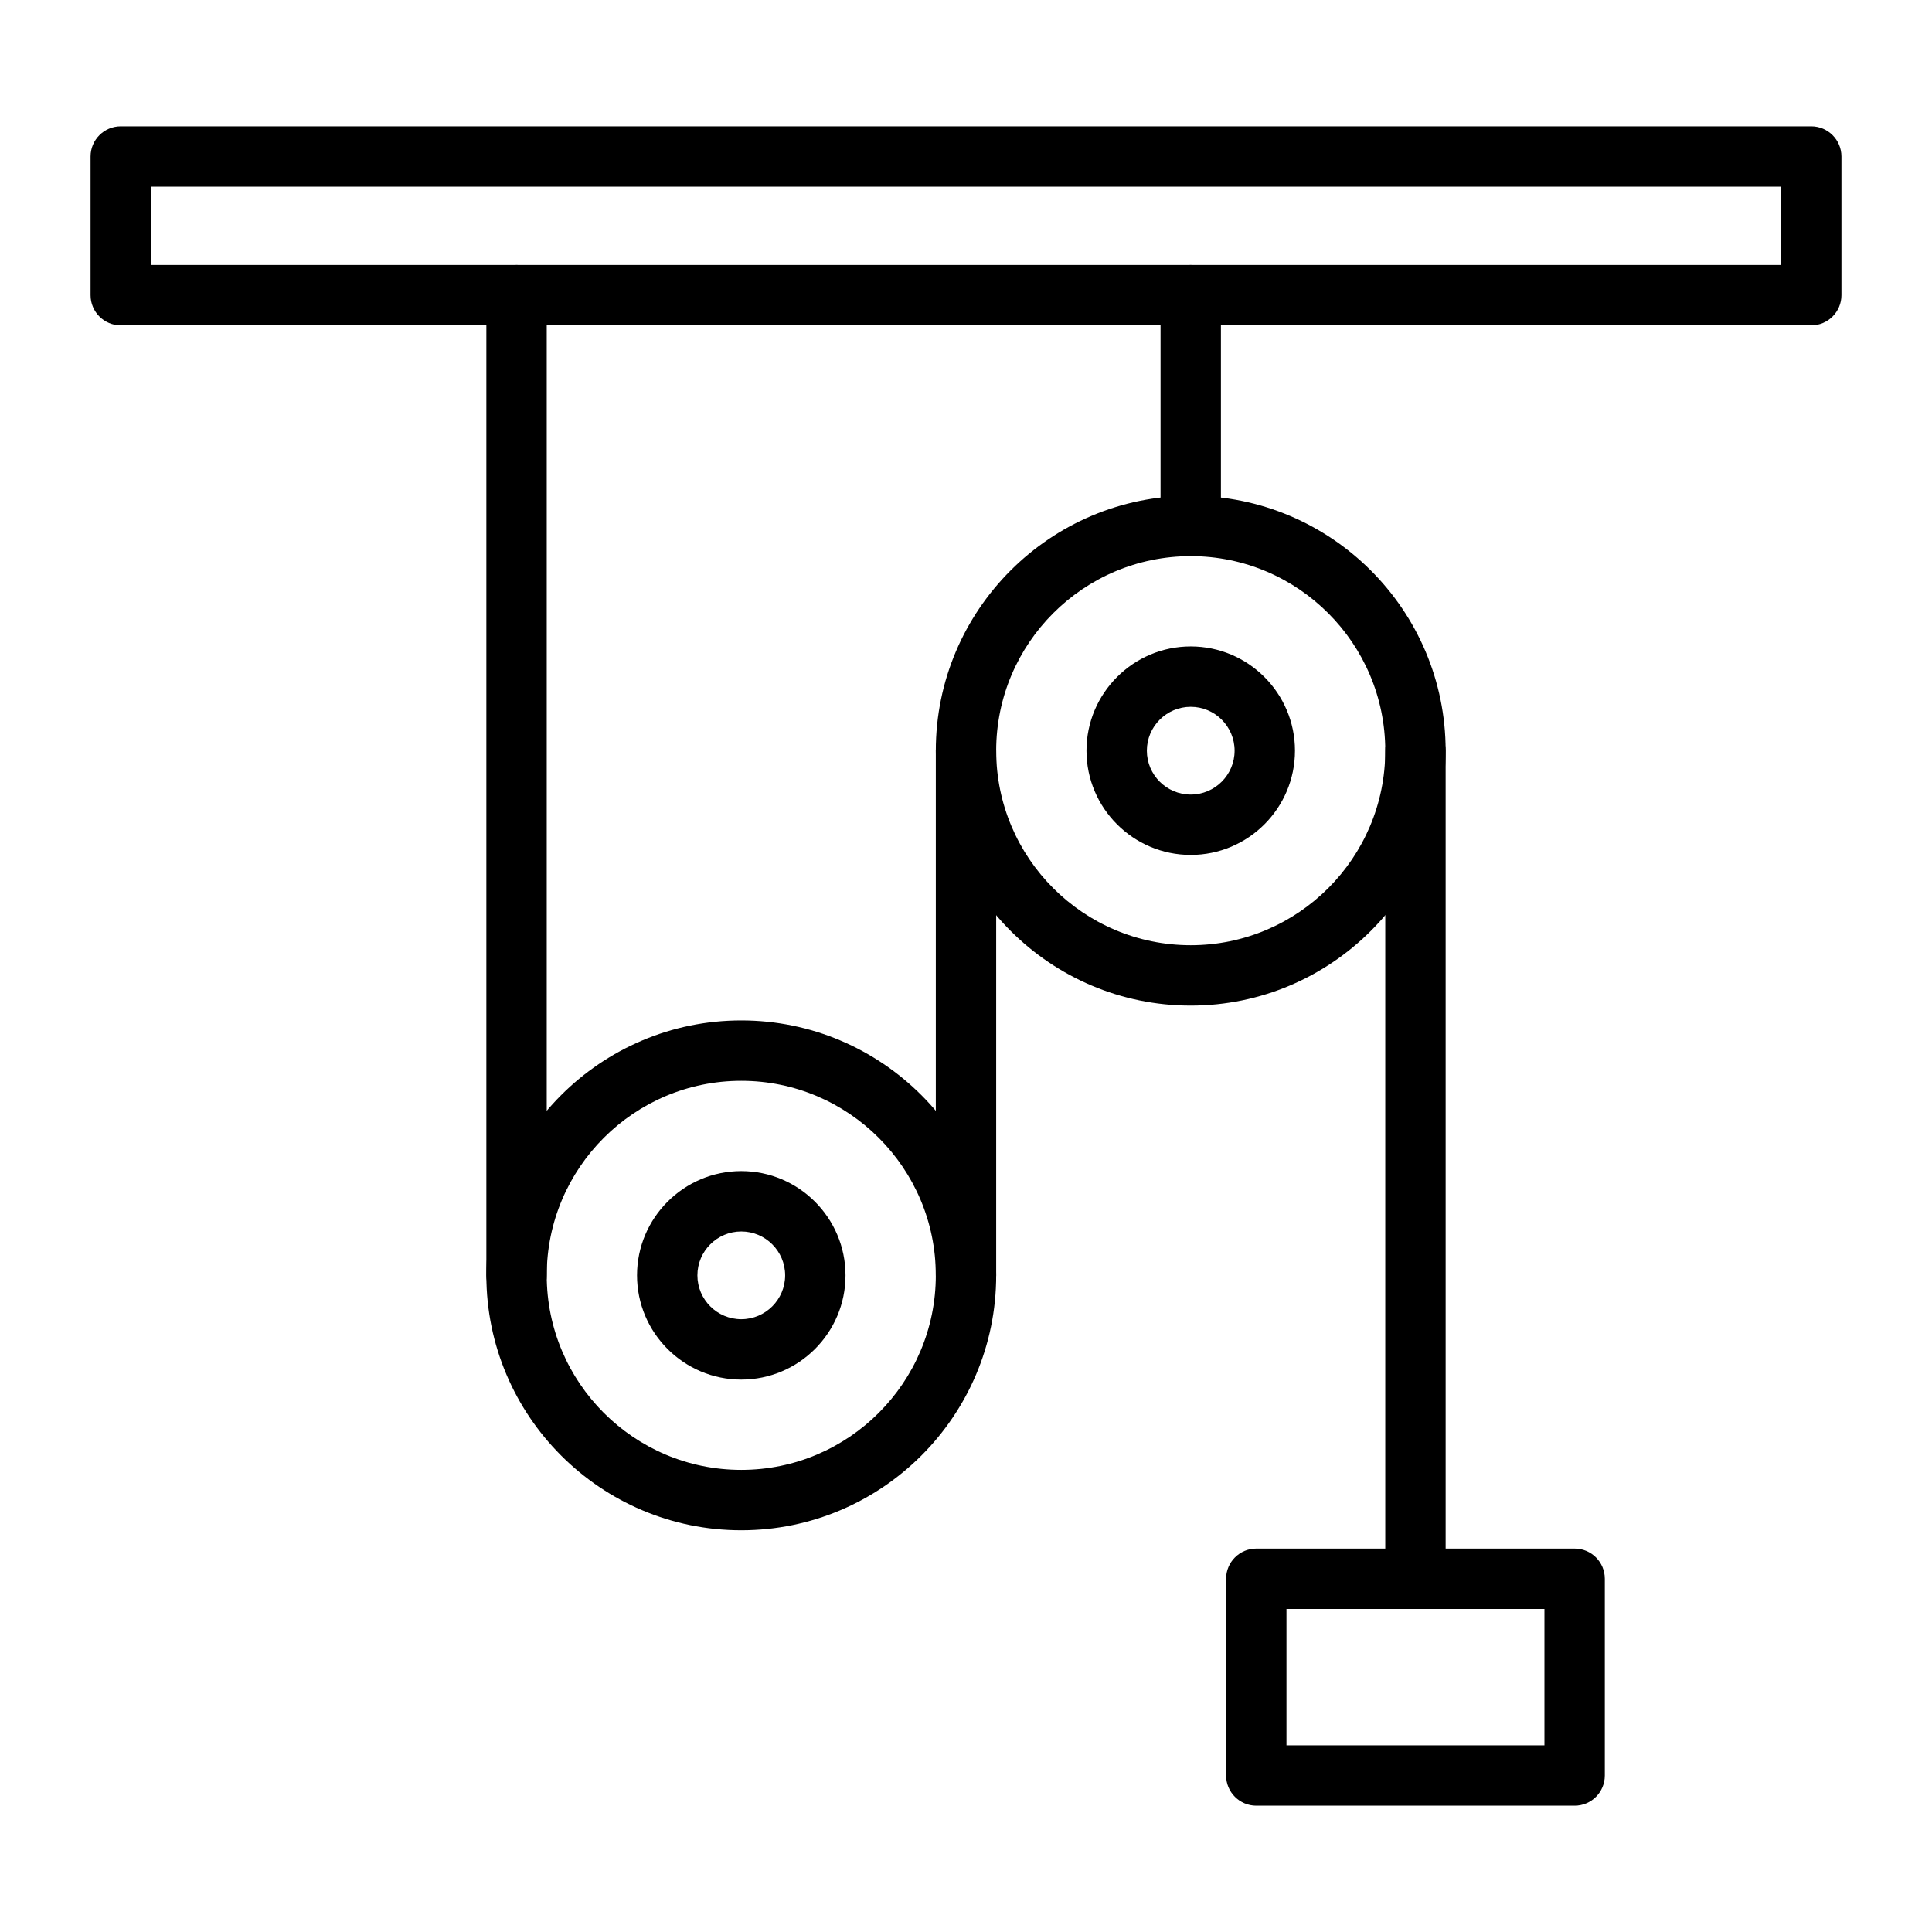 <svg xmlns="http://www.w3.org/2000/svg" width="512" height="512" enable-background="new 0 0 512 512" viewBox="0 0 512 512" id="physics"><path d="M480 86.223H32c-4.418 0-8-3.582-8-8V41.471c0-4.418 3.582-8 8-8h448c4.418 0 8 3.582 8 8v36.752C488 82.641 484.418 86.223 480 86.223zM40 70.223h432V49.471H40V70.223zM196.445 405.537c-37.25 0-67.556-30.306-67.556-67.557 0-37.25 30.305-67.555 67.556-67.555 37.25 0 67.555 30.305 67.555 67.555C264 375.231 233.695 405.537 196.445 405.537zM196.445 286.426c-28.428 0-51.556 23.127-51.556 51.555 0 28.429 23.128 51.557 51.556 51.557S248 366.409 248 337.98C248 309.553 224.873 286.426 196.445 286.426z"></path><path d="M196.445 365.607c-15.233 0-27.626-12.393-27.626-27.625 0-15.233 12.393-27.627 27.626-27.627s27.626 12.394 27.626 27.627C224.071 353.215 211.678 365.607 196.445 365.607zM196.445 326.355c-6.411 0-11.626 5.216-11.626 11.627 0 6.41 5.215 11.625 11.626 11.625s11.626-5.215 11.626-11.625C208.071 331.571 202.855 326.355 196.445 326.355zM315.557 266.492c-37.251 0-67.556-30.306-67.556-67.557 0-37.249 30.305-67.554 67.556-67.554 37.25 0 67.555 30.305 67.555 67.554C383.111 236.187 352.807 266.492 315.557 266.492zM315.557 147.382c-28.428 0-51.557 23.127-51.557 51.554 0 28.428 23.129 51.557 51.557 51.557s51.555-23.128 51.555-51.557C367.111 170.509 343.984 147.382 315.557 147.382z"></path><path d="M315.557 226.563c-15.233 0-27.627-12.393-27.627-27.626 0-15.233 12.394-27.627 27.627-27.627 15.232 0 27.625 12.394 27.625 27.627C343.182 214.17 330.789 226.563 315.557 226.563zM315.557 187.311c-6.411 0-11.627 5.216-11.627 11.627 0 6.411 5.216 11.626 11.627 11.626 6.41 0 11.625-5.215 11.625-11.626C327.182 192.526 321.967 187.311 315.557 187.311zM136.889 345.98c-4.418 0-8-3.582-8-8V78.223c0-4.418 3.582-8 8-8s8 3.582 8 8V337.98C144.889 342.398 141.308 345.98 136.889 345.98zM256 345.98c-4.418 0-8-3.582-8-8V198.936c0-4.418 3.582-8 8-8 4.418 0 8 3.582 8 8V337.98C264 342.398 260.418 345.98 256 345.98zM375.111 426.393c-4.418 0-8-3.582-8-8V198.936c0-4.418 3.582-8 8-8s8 3.582 8 8v219.457C383.111 422.811 379.529 426.393 375.111 426.393z"></path><path d="M417.294 478.529h-84.365c-4.418 0-8-3.582-8-8v-52.137c0-4.418 3.582-8 8-8h84.365c4.418 0 8 3.582 8 8v52.137C425.294 474.947 421.712 478.529 417.294 478.529zM340.929 462.529h68.365v-36.137h-68.365V462.529zM315.557 147.382c-4.418 0-8-3.582-8-8V78.223c0-4.418 3.582-8 8-8s8 3.582 8 8v61.159C323.557 143.8 319.975 147.382 315.557 147.382z"></path></svg>